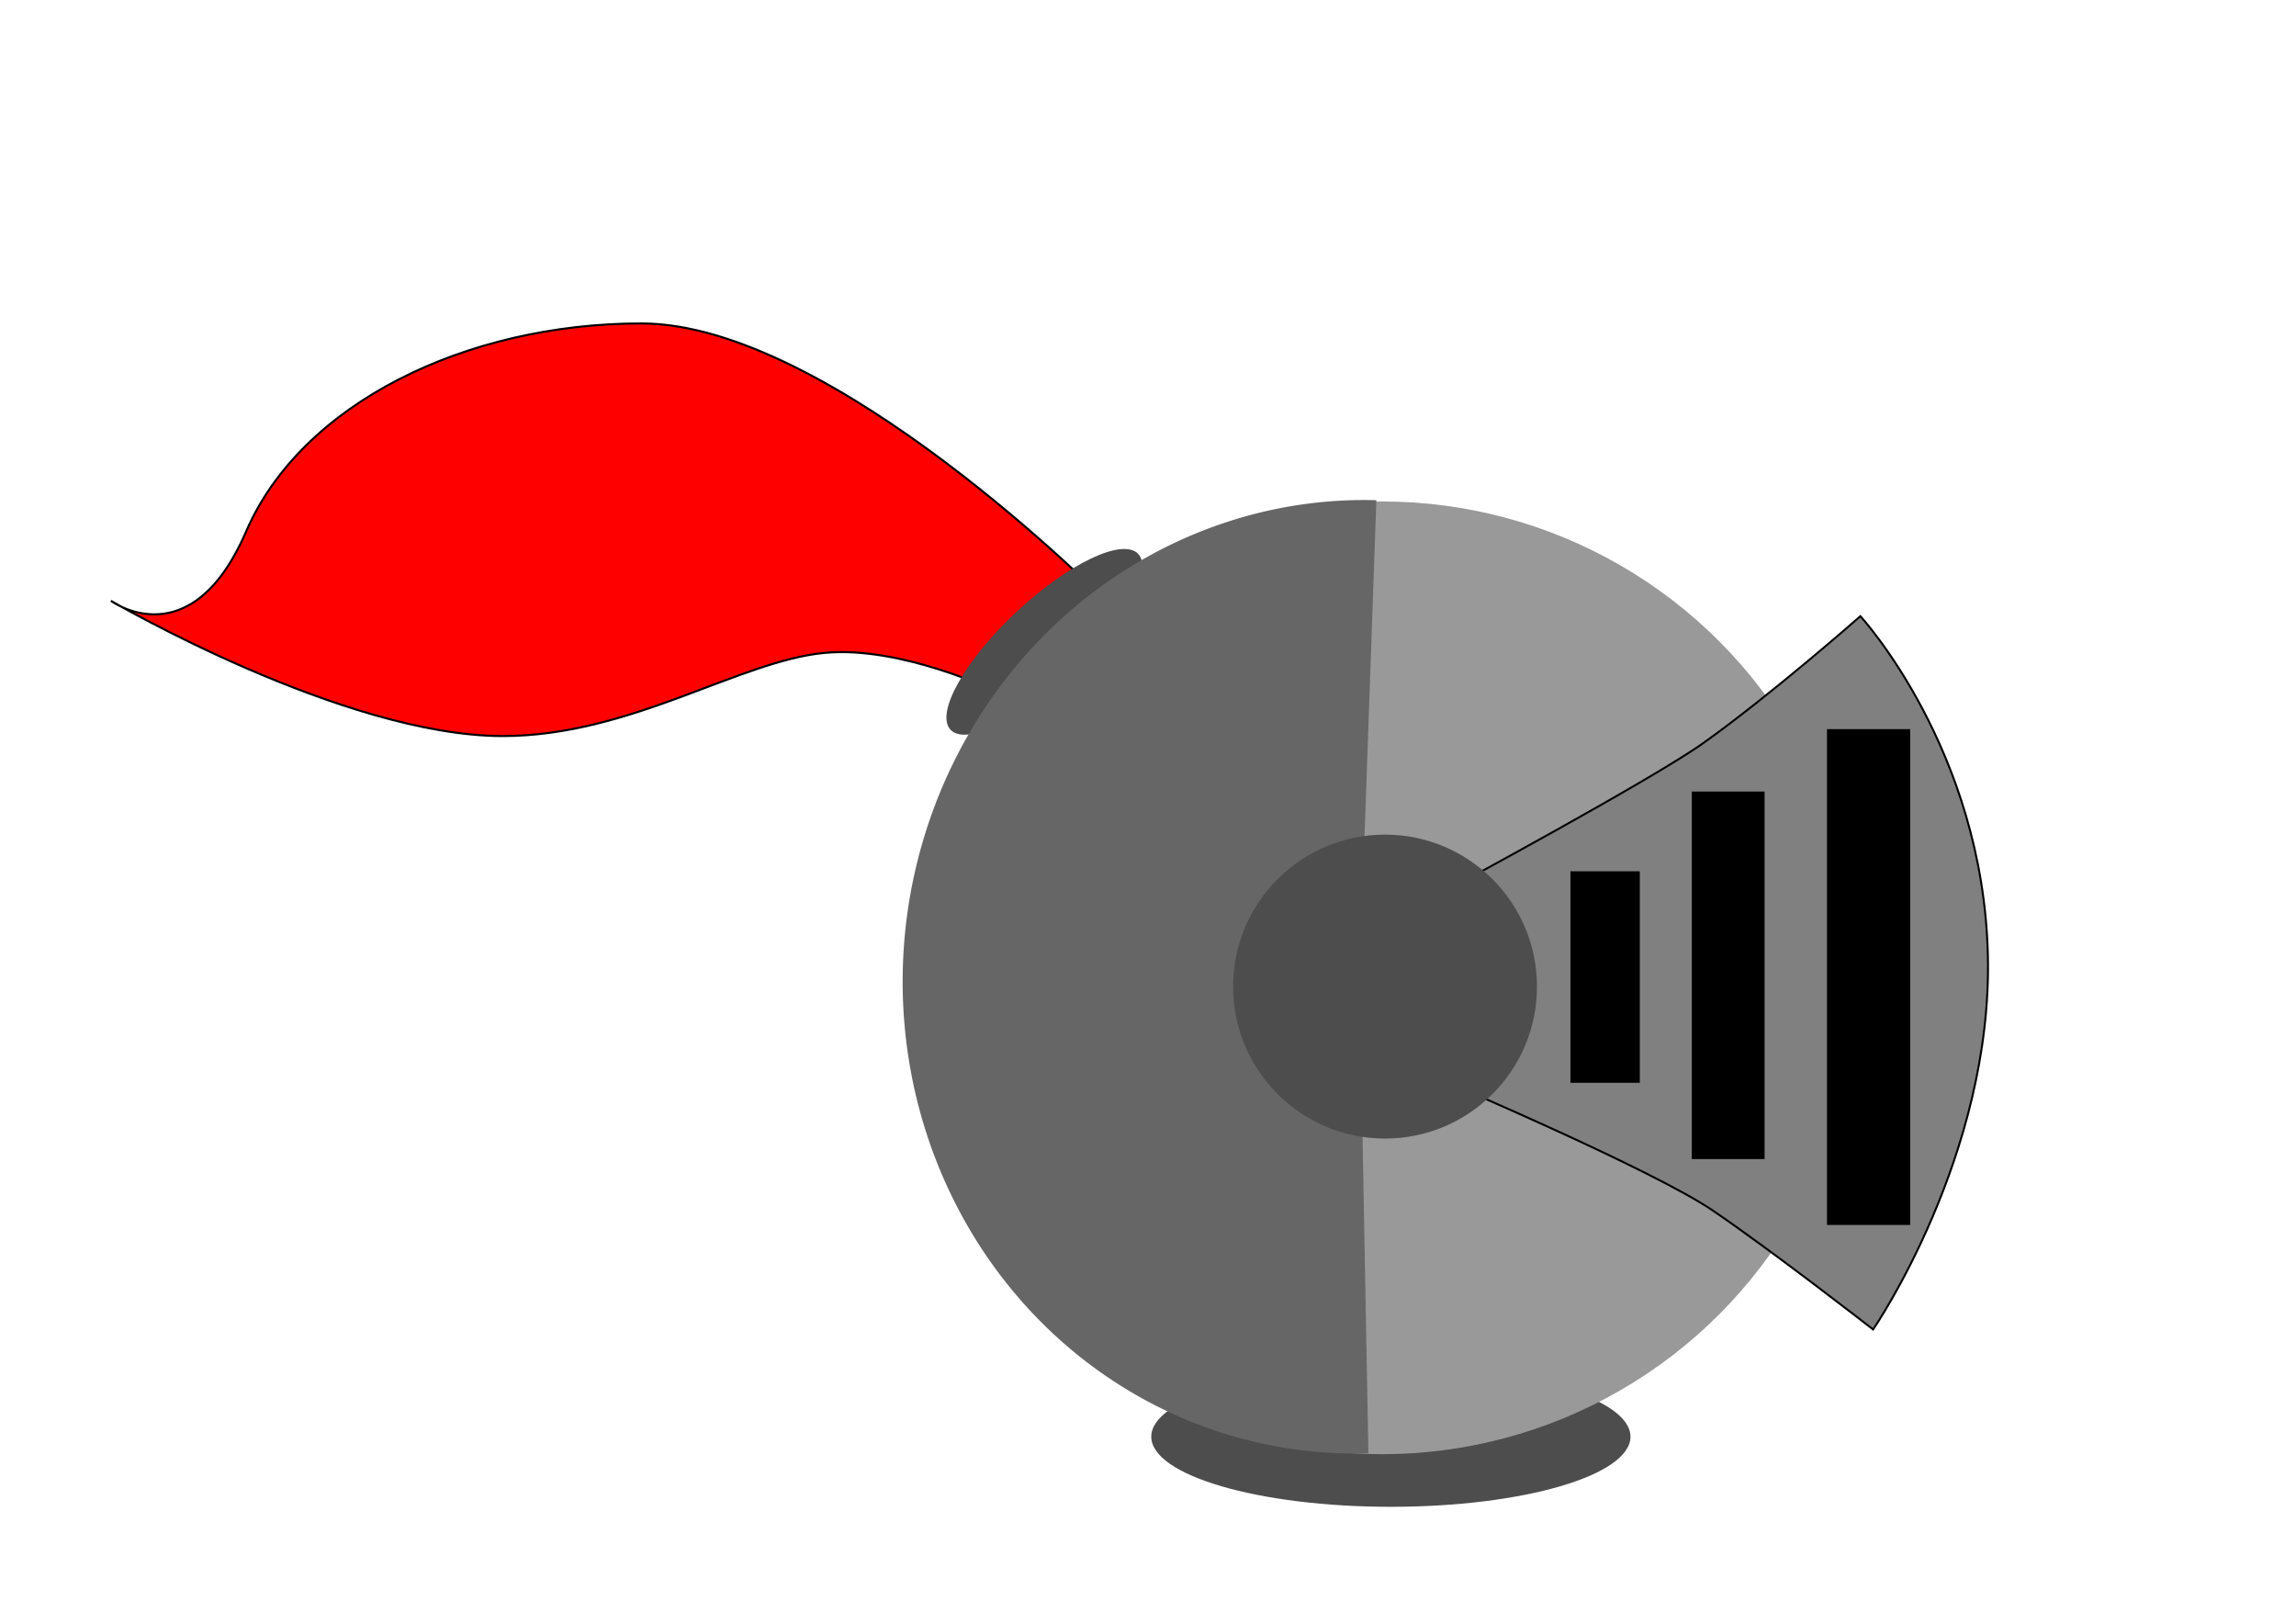 <?xml version="1.0" encoding="UTF-8" standalone="no"?>
<!-- Created with Inkscape (http://www.inkscape.org/) -->

<svg
   xmlns:dc="http://purl.org/dc/elements/1.1/"
   xmlns:cc="http://creativecommons.org/ns#"
   xmlns:rdf="http://www.w3.org/1999/02/22-rdf-syntax-ns#"
   xmlns:svg="http://www.w3.org/2000/svg"
   xmlns="http://www.w3.org/2000/svg"
   xmlns:sodipodi="http://sodipodi.sourceforge.net/DTD/sodipodi-0.dtd"
   xmlns:inkscape="http://www.inkscape.org/namespaces/inkscape"
   width="297mm"
   height="210mm"
   viewBox="0 0 297 210"
   version="1.1"
   id="svg8"
   sodipodi:docname="knighthead.svg"
   inkscape:version="0.92.3 (2405546, 2018-03-11)">
  <defs
     id="defs2" />
  <sodipodi:namedview
     id="base"
     pagecolor="#ffffff"
     bordercolor="#666666"
     borderopacity="1.0"
     inkscape:pageopacity="0.0"
     inkscape:pageshadow="2"
     inkscape:zoom="0.25"
     inkscape:cx="547.69964"
     inkscape:cy="390.40521"
     inkscape:document-units="mm"
     inkscape:current-layer="layer1"
     showgrid="false"
     inkscape:window-width="454"
     inkscape:window-height="405"
     inkscape:window-x="52"
     inkscape:window-y="52"
     inkscape:window-maximized="0" />
  <g
     inkscape:label="Layer 1"
     inkscape:groupmode="layer"
     id="layer1"
     transform="translate(0,-87)">
    <path
       style="fill:#ff0000;fill-opacity:1;stroke:#000000;stroke-width:0.265px;stroke-linecap:butt;stroke-linejoin:miter;stroke-opacity:1"
       d="m 143.054,164.708 c 0,0 -35.427,-35.876 -60.092,-35.876 -22.641,0 -43.948,10.314 -51.123,26.907 -7.175,16.593 -17.489,8.969 -17.489,8.969 0,0 29.983,17.489 50.674,17.489 16.593,-1e-5 30.612,-9.754 41.706,-10.763 9.866,-0.897 21.974,4.933 21.974,4.933 z"
       id="path11405"
       inkscape:connector-curvature="0"
       sodipodi:nodetypes="csscsscc" />
    <ellipse
       style="fill:#4d4d4d;stroke-width:0.265"
       id="path116"
       cx="216.436"
       cy="17.615"
       rx="5.292"
       ry="16.631"
       transform="rotate(46.876)"
       inkscape:transform-center-x="0.36232234"
       inkscape:transform-center-y="0.93500606" />
    <ellipse
       style="fill:#4d4d4d;stroke-width:0.265"
       id="path108"
       cx="179.917"
       cy="272.81"
       rx="30.994"
       ry="9.071" />
    <circle
       style="fill:#999999;stroke-width:0.265"
       id="path106"
       cx="178.783"
       cy="213.467"
       r="61.61" />
    <path
       style="fill:#666666;stroke-width:0.691"
       id="path11437"
       sodipodi:type="arc"
       sodipodi:cx="189.21101"
       sodipodi:cy="202.57169"
       sodipodi:rx="59.090862"
       sodipodi:ry="61.684605"
       sodipodi:start="1.4846405"
       sodipodi:end="4.6822951"
       d="m 194.296,264.027 a 59.091,61.685 0 0 1 -54.151,-27.082 59.091,61.685 0 0 1 -3.488,-62.574 59.091,61.685 0 0 1 50.776,-33.456 l 1.778,61.657 z"
       transform="matrix(0.998,0.059,-0.064,0.998,0,0)" />
    <path
       style="fill:#808080;stroke:#000000;stroke-width:0.255px;stroke-linecap:butt;stroke-linejoin:miter;stroke-opacity:1"
       d="m 187.042,202.198 c 0,0 26.591,-14.325 33.295,-19.097 8.734,-6.216 20.312,-16.407 20.312,-16.407 0,0 15.836,17.182 16.493,43.781 0.641,25.97 -14.846,48.471 -14.846,48.471 0,0 -12.967,-10.105 -20.734,-15.382 -7.767,-5.277 -34.675,-16.727 -34.675,-16.727 z"
       id="path114"
       inkscape:connector-curvature="0"
       sodipodi:nodetypes="cscsczcc" />
    <circle
       style="fill:#4d4d4d;stroke-width:0.265"
       id="path110"
       cx="179.161"
       cy="214.601"
       r="19.655" />
    <rect
       style="fill:#000000;stroke-width:0.265"
       id="rect12113"
       width="8.969"
       height="27.355"
       x="203.146"
       y="199.687" />
    <rect
       style="fill:#000000;stroke-width:0.265"
       id="rect12115"
       width="9.417"
       height="47.535"
       x="218.842"
       y="189.373" />
    <rect
       style="fill:#000000;stroke-width:0.265"
       id="rect12117"
       width="10.763"
       height="64.128"
       x="236.331"
       y="181.301" />
  </g>
</svg>
